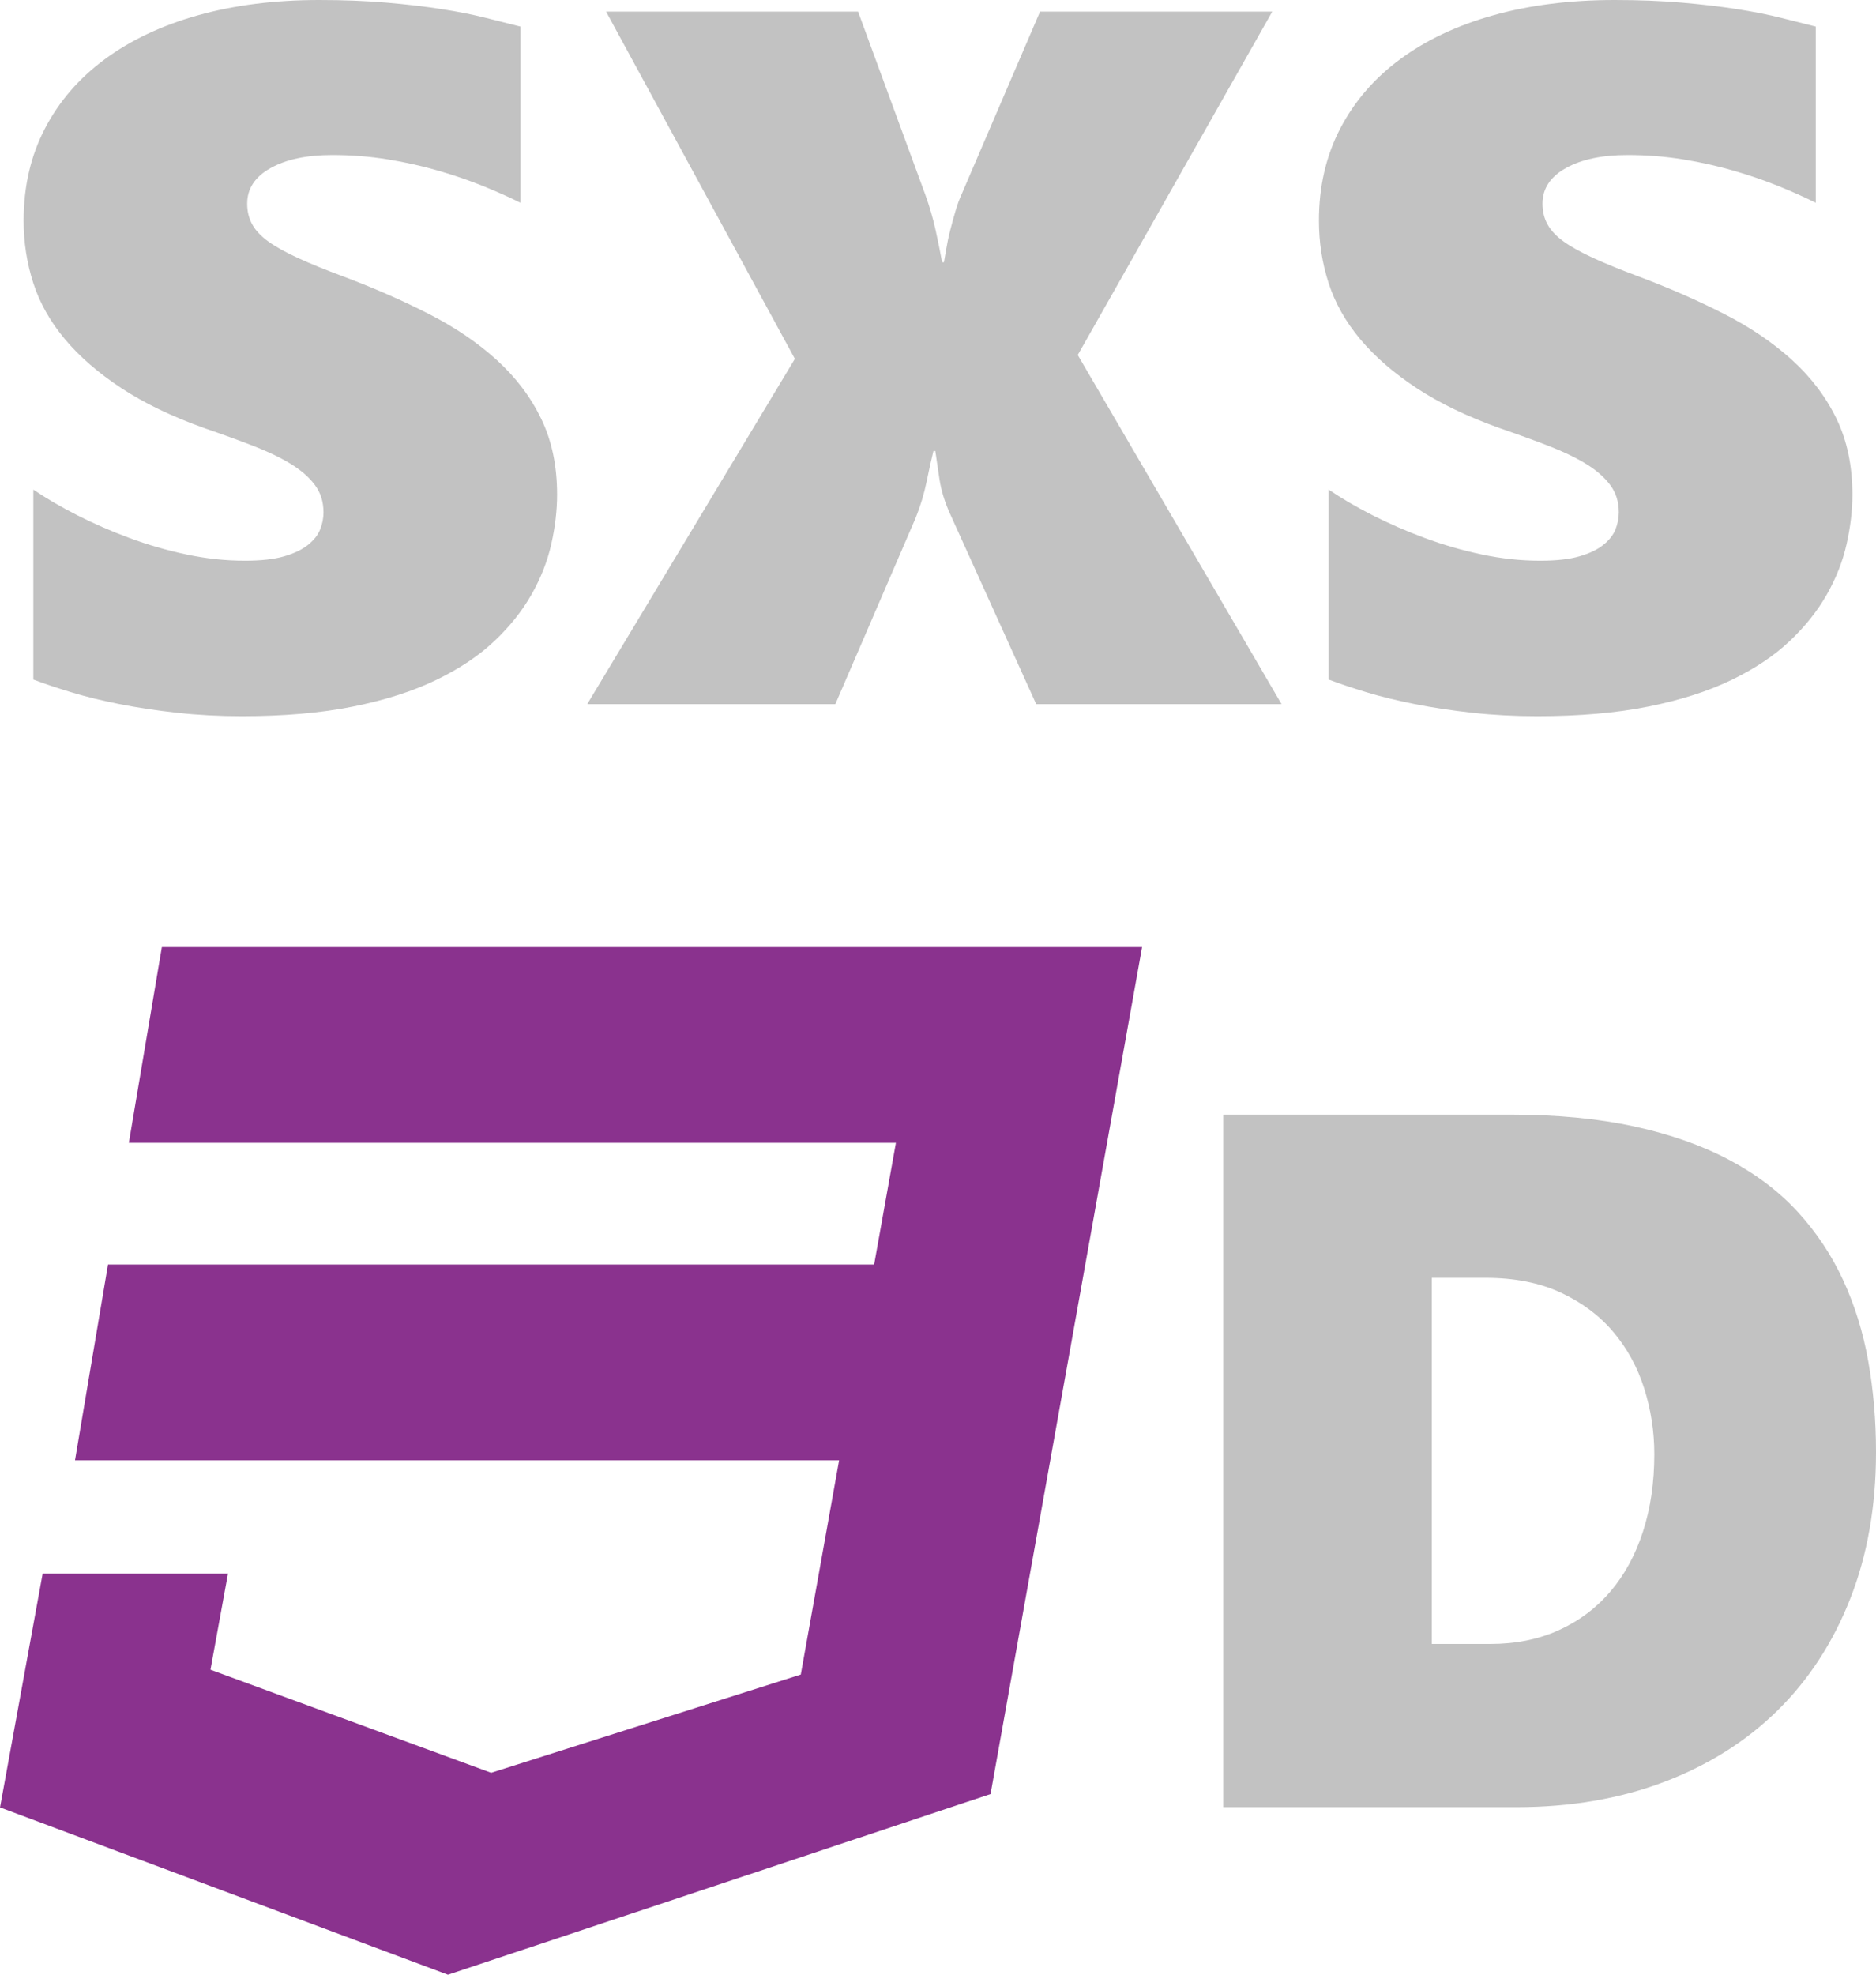 ﻿<?xml version="1.0" encoding="utf-8"?>
<!DOCTYPE svg PUBLIC "-//W3C//DTD SVG 1.1//EN" "http://www.w3.org/Graphics/SVG/1.1/DTD/svg11.dtd">
<svg xmlns="http://www.w3.org/2000/svg" xmlns:xlink="http://www.w3.org/1999/xlink" version="1.1" baseProfile="full" width="288.014" height="303.067" viewBox="0 0 288.01 303.07" enable-background="new 0 0 288.01 303.07" xml:space="preserve">
	<g>
		<path fill="#C2C2C2" fill-opacity="1" stroke-width="0.2" stroke-linejoin="round" d="M 288.014,222.867C 288.014,231.168 286.69,238.68 284.041,245.4C 281.393,252.121 277.661,257.841 272.846,262.561C 268.031,267.282 262.227,270.927 255.435,273.496C 248.644,276.066 241.097,277.351 232.795,277.351L 187.799,277.351L 187.799,171.063L 231.823,171.063C 238.986,171.063 245.347,171.668 250.905,172.878C 256.463,174.087 261.33,175.803 265.504,178.025C 269.679,180.246 273.19,182.915 276.036,186.03C 278.882,189.145 281.195,192.628 282.974,196.479C 284.753,200.329 286.038,204.48 286.828,208.931C 287.619,213.383 288.014,218.028 288.014,222.867 Z M 253.977,223.175C 253.977,219.712 253.459,216.348 252.423,213.082C 251.387,209.817 249.806,206.927 247.679,204.413C 245.552,201.898 242.86,199.886 239.603,198.376C 236.345,196.866 232.495,196.111 228.051,196.111L 219.82,196.111L 219.82,252.303L 228.787,252.303C 232.692,252.303 236.199,251.599 239.306,250.192C 242.413,248.784 245.054,246.808 247.228,244.262C 249.403,241.716 251.071,238.652 252.233,235.07C 253.396,231.489 253.977,227.524 253.977,223.175 Z "/>
		<path fill="#8A328E" fill-opacity="1" stroke-width="0.2" stroke-linejoin="round" d="M 24.846,145.347L 142.922,145.347L 155.303,145.347L 175.339,145.347L 152.073,275.337L 68.769,303.067L 0,277.388L 6.543,241.512L 34.998,241.512L 32.309,256.255L 75.403,272.075L 122.939,256.997L 128.824,224.116L 11.511,224.116L 16.579,194.071L 134.201,194.071L 137.544,175.392L 19.777,175.392L 24.846,145.347 Z "/>
	</g>
	<g>
		<path fill="#C2C2C2" fill-opacity="1" stroke-width="0.2" stroke-linejoin="round" d="M 85.526,75.903C 85.526,78.322 85.23,80.852 84.637,83.493C 84.044,86.134 83.032,88.715 81.601,91.237C 80.17,93.76 78.268,96.144 75.896,98.389C 73.524,100.634 70.547,102.623 66.966,104.354C 63.384,106.086 59.134,107.446 54.217,108.434C 49.299,109.423 43.606,109.917 37.138,109.917C 33.675,109.917 30.363,109.743 27.2,109.395C 24.037,109.047 21.096,108.604 18.376,108.067C 15.656,107.529 13.185,106.924 10.964,106.252C 8.742,105.58 6.793,104.928 5.117,104.295L 5.117,75.144C 7.094,76.488 9.343,77.8 11.865,79.081C 14.387,80.362 17.056,81.524 19.87,82.568C 22.685,83.612 25.599,84.454 28.611,85.094C 31.624,85.735 34.616,86.055 37.589,86.055C 40.056,86.055 42.056,85.833 43.59,85.391C 45.124,84.948 46.346,84.367 47.255,83.647C 48.164,82.928 48.793,82.137 49.141,81.275C 49.488,80.413 49.662,79.532 49.662,78.631C 49.662,77.002 49.216,75.594 48.322,74.409C 47.429,73.222 46.191,72.147 44.61,71.183C 43.029,70.218 41.127,69.305 38.906,68.443C 36.684,67.581 34.213,66.684 31.493,65.751C 26.465,63.964 22.183,61.908 18.649,59.584C 15.115,57.259 12.221,54.753 9.968,52.065C 7.714,49.376 6.093,46.498 5.105,43.431C 4.117,40.363 3.623,37.177 3.623,33.872C 3.623,28.637 4.71,23.929 6.884,19.747C 9.058,15.564 12.134,12.006 16.111,9.073C 20.088,6.139 24.86,3.894 30.426,2.336C 35.992,0.779 42.183,3.05176e-005 48.998,3.05176e-005C 52.746,3.05176e-005 56.189,0.134 59.328,0.403C 62.467,0.672 65.297,1.004 67.82,1.4C 70.342,1.795 72.591,2.242 74.568,2.74C 76.545,3.238 78.323,3.684 79.905,4.08L 79.905,31.12C 78.229,30.282 76.327,29.432 74.2,28.57C 72.073,27.709 69.773,26.918 67.298,26.198C 64.823,25.479 62.218,24.898 59.482,24.455C 56.747,24.012 53.916,23.791 50.991,23.791C 47.085,23.791 43.934,24.459 41.538,25.795C 39.143,27.131 37.945,28.954 37.945,31.262C 37.945,32.449 38.206,33.512 38.728,34.453C 39.249,35.394 40.08,36.271 41.218,37.086C 42.357,37.9 43.875,38.742 45.772,39.612C 47.67,40.481 50.002,41.43 52.77,42.458C 57.514,44.245 61.886,46.162 65.887,48.21C 69.887,50.258 73.346,52.606 76.264,55.255C 79.181,57.904 81.455,60.908 83.083,64.268C 84.712,67.629 85.526,71.507 85.526,75.903 Z "/>
		<path fill="#C2C2C2" fill-opacity="1" stroke-width="0.2" stroke-linejoin="round" d="M 159.081,108.067L 145.893,78.939C 145.055,77.105 144.501,75.31 144.232,73.555C 143.964,71.799 143.75,70.352 143.592,69.214L 143.307,69.214C 143.007,70.4 142.659,71.957 142.264,73.887C 141.868,75.816 141.299,77.698 140.556,79.532L 128.245,108.067L 90.152,108.067L 122.031,55.077L 93.046,1.779L 131.732,1.779L 142.05,29.863C 142.73,31.745 143.268,33.599 143.663,35.425C 144.059,37.252 144.383,38.861 144.636,40.252L 144.92,40.252C 145.031,39.651 145.158,38.92 145.3,38.058C 145.442,37.196 145.64,36.271 145.893,35.283C 146.146,34.295 146.419,33.306 146.711,32.318C 147.004,31.33 147.324,30.464 147.672,29.721L 159.674,1.779L 195.325,1.779L 165.461,54.484L 196.748,108.067L 159.081,108.067 Z "/>
		<path fill="#C2C2C2" fill-opacity="1" stroke-width="0.2" stroke-linejoin="round" d="M 284.392,75.903C 284.392,78.322 284.095,80.852 283.502,83.493C 282.909,86.134 281.897,88.715 280.466,91.237C 279.035,93.76 277.133,96.144 274.761,98.389C 272.39,100.634 269.413,102.623 265.831,104.354C 262.249,106.086 258,107.446 253.082,108.434C 248.164,109.423 242.471,109.917 236.004,109.917C 232.541,109.917 229.228,109.743 226.065,109.395C 222.903,109.047 219.961,108.604 217.241,108.067C 214.522,107.529 212.051,106.924 209.829,106.252C 207.607,105.58 205.658,104.928 203.982,104.295L 203.982,75.144C 205.959,76.488 208.208,77.8 210.73,79.081C 213.253,80.362 215.921,81.524 218.736,82.568C 221.55,83.612 224.464,84.454 227.477,85.094C 230.489,85.735 233.481,86.055 236.454,86.055C 238.921,86.055 240.922,85.833 242.455,85.391C 243.989,84.948 245.211,84.367 246.12,83.647C 247.029,82.928 247.658,82.137 248.006,81.275C 248.354,80.413 248.528,79.532 248.528,78.631C 248.528,77.002 248.081,75.594 247.187,74.409C 246.294,73.222 245.057,72.147 243.475,71.183C 241.894,70.218 239.992,69.305 237.771,68.443C 235.549,67.581 233.078,66.684 230.358,65.751C 225.33,63.964 221.048,61.908 217.514,59.584C 213.98,57.259 211.086,54.753 208.833,52.065C 206.58,49.376 204.959,46.498 203.97,43.431C 202.982,40.363 202.488,37.177 202.488,33.872C 202.488,28.637 203.575,23.929 205.749,19.747C 207.924,15.564 210.999,12.006 214.976,9.073C 218.953,6.139 223.725,3.894 229.291,2.336C 234.857,0.779 241.048,3.05176e-005 247.863,3.05176e-005C 251.611,3.05176e-005 255.054,0.134 258.193,0.403C 261.332,0.672 264.163,1.004 266.685,1.4C 269.207,1.795 271.456,2.242 273.433,2.74C 275.41,3.238 277.189,3.684 278.77,4.08L 278.77,31.12C 277.094,30.282 275.192,29.432 273.066,28.57C 270.939,27.709 268.638,26.918 266.163,26.198C 263.688,25.479 261.083,24.898 258.348,24.455C 255.612,24.012 252.781,23.791 249.856,23.791C 245.95,23.791 242.799,24.459 240.404,25.795C 238.008,27.131 236.81,28.954 236.81,31.262C 236.81,32.449 237.071,33.512 237.593,34.453C 238.115,35.394 238.945,36.271 240.083,37.086C 241.222,37.9 242.74,38.742 244.638,39.612C 246.535,40.481 248.868,41.43 251.635,42.458C 256.379,44.245 260.751,46.162 264.752,48.21C 268.753,50.258 272.212,52.606 275.129,55.255C 278.047,57.904 280.32,60.908 281.949,64.268C 283.577,67.629 284.392,71.507 284.392,75.903 Z "/>
	</g>
</svg>

